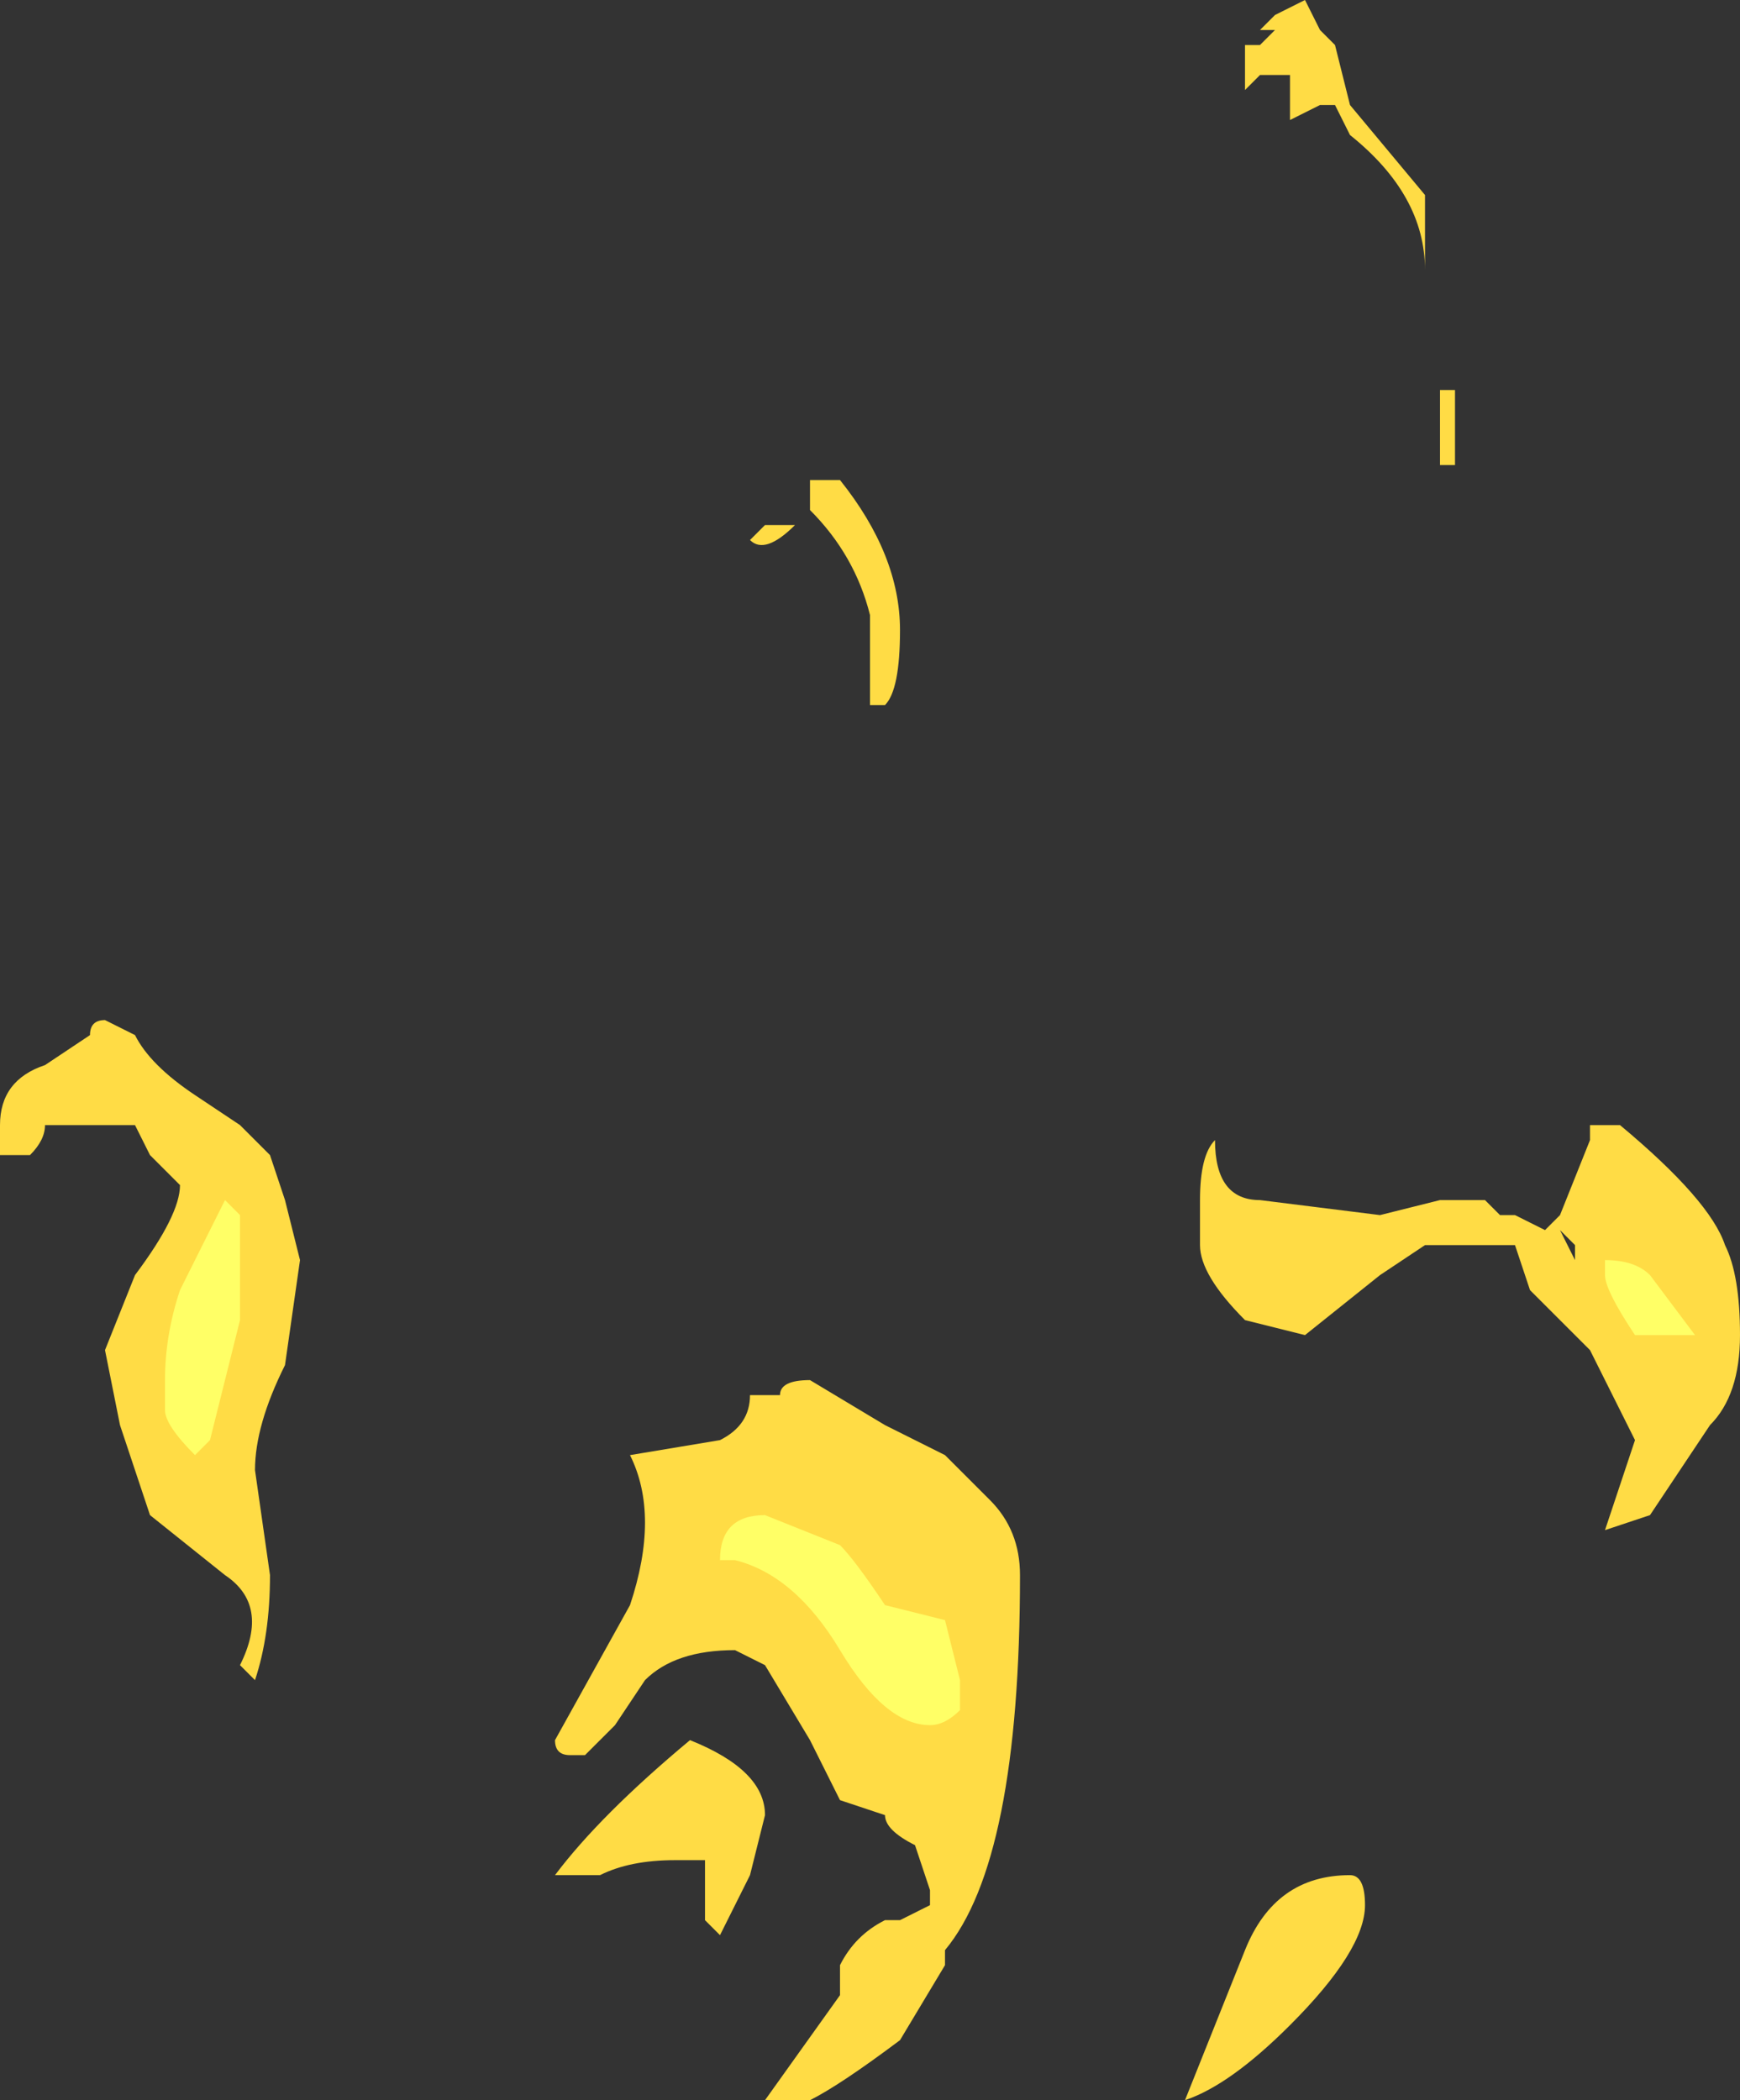 <?xml version="1.0" encoding="UTF-8" standalone="no"?>
<svg xmlns:ffdec="https://www.free-decompiler.com/flash" xmlns:xlink="http://www.w3.org/1999/xlink" ffdec:objectType="shape" height="7.0px" width="5.8px" xmlns="http://www.w3.org/2000/svg">
  <rect width="100%" height="100%" fill="#333333" stroke="none"/>
  <g transform="matrix(1.0, 0.0, 0.0, 1.0, -3.75, 9.4)">
    <path d="M7.9 -9.1 L7.9 -9.25 7.95 -9.25 8.0 -9.3 7.95 -9.3 8.0 -9.35 8.1 -9.4 8.15 -9.3 8.2 -9.25 8.25 -9.05 8.5 -8.75 8.5 -8.5 Q8.5 -8.75 8.25 -8.95 L8.2 -9.05 8.15 -9.05 8.05 -9.0 8.05 -9.15 7.95 -9.15 7.9 -9.1 M6.75 -7.3 Q6.75 -7.1 6.7 -7.05 L6.65 -7.05 6.65 -7.35 Q6.6 -7.55 6.45 -7.7 L6.45 -7.8 Q6.5 -7.8 6.55 -7.8 6.75 -7.55 6.75 -7.3 M6.4 -7.65 Q6.3 -7.55 6.25 -7.6 L6.3 -7.65 6.4 -7.65 M8.6 -8.1 L8.6 -7.85 8.55 -7.85 8.55 -8.1 8.6 -8.1 M4.55 -5.65 L4.65 -5.55 4.7 -5.4 4.75 -5.2 4.7 -4.85 Q4.6 -4.65 4.6 -4.5 L4.65 -4.15 Q4.65 -3.95 4.6 -3.8 L4.55 -3.85 Q4.65 -4.05 4.5 -4.15 L4.25 -4.35 4.15 -4.65 4.1 -4.9 4.2 -5.15 Q4.35 -5.35 4.35 -5.45 L4.25 -5.55 4.2 -5.65 3.9 -5.65 Q3.9 -5.6 3.85 -5.55 L3.75 -5.55 3.75 -5.65 Q3.75 -5.8 3.9 -5.85 L4.05 -5.95 Q4.05 -6.0 4.1 -6.0 L4.2 -5.95 Q4.25 -5.85 4.4 -5.75 L4.55 -5.65 M5.65 -3.55 Q5.6 -3.55 5.6 -3.6 L5.85 -4.05 Q5.95 -4.35 5.85 -4.55 L6.15 -4.6 Q6.25 -4.65 6.25 -4.75 L6.35 -4.75 Q6.35 -4.8 6.45 -4.8 L6.7 -4.65 6.9 -4.55 7.05 -4.4 Q7.15 -4.3 7.15 -4.15 7.15 -3.2 6.9 -2.9 L6.9 -2.85 6.75 -2.6 Q6.55 -2.45 6.45 -2.4 L6.3 -2.4 6.55 -2.75 6.55 -2.85 Q6.6 -2.95 6.7 -3.0 L6.75 -3.0 6.85 -3.05 6.85 -3.1 6.8 -3.25 Q6.7 -3.3 6.7 -3.35 L6.55 -3.4 6.45 -3.6 6.3 -3.85 6.2 -3.9 Q6.0 -3.9 5.9 -3.8 L5.8 -3.65 5.7 -3.55 5.65 -3.55 M5.6 -3.15 Q5.75 -3.35 6.05 -3.6 6.3 -3.5 6.3 -3.35 L6.25 -3.15 6.15 -2.95 6.1 -3.0 6.1 -3.2 6.0 -3.2 Q5.85 -3.2 5.75 -3.15 L5.6 -3.15 M8.75 -5.4 L8.75 -5.35 8.8 -5.35 8.9 -5.3 8.95 -5.35 9.05 -5.6 9.05 -5.65 9.15 -5.65 Q9.45 -5.4 9.5 -5.25 9.55 -5.15 9.55 -4.95 9.55 -4.75 9.45 -4.65 L9.25 -4.35 9.1 -4.3 9.2 -4.6 9.05 -4.9 8.85 -5.1 8.8 -5.25 8.5 -5.25 8.35 -5.15 8.1 -4.95 7.9 -5.0 Q7.75 -5.15 7.75 -5.25 L7.75 -5.4 Q7.75 -5.55 7.8 -5.6 7.8 -5.4 7.95 -5.4 L8.35 -5.35 8.55 -5.4 8.7 -5.4 8.75 -5.35 8.75 -5.4 M9.0 -5.25 L9.0 -5.2 8.95 -5.3 9.0 -5.25 M8.7 -5.35 L8.7 -5.35 M8.3 -3.05 Q8.3 -2.9 8.05 -2.65 7.85 -2.45 7.7 -2.4 L7.9 -2.9 Q8.0 -3.15 8.25 -3.15 8.3 -3.15 8.3 -3.05" fill="#ffdc45" fill-rule="evenodd" stroke="none"/>
    <path d="M4.55 -5.35 L4.55 -5.0 4.45 -4.6 4.4 -4.55 Q4.3 -4.65 4.3 -4.7 L4.3 -4.8 Q4.3 -4.95 4.35 -5.1 L4.5 -5.4 4.55 -5.35 M9.4 -4.95 L9.2 -4.95 Q9.1 -5.1 9.1 -5.15 L9.1 -5.2 Q9.2 -5.2 9.25 -5.15 L9.4 -4.95 M6.15 -4.2 Q6.15 -4.35 6.3 -4.35 L6.55 -4.25 Q6.6 -4.2 6.7 -4.05 L6.9 -4.0 6.95 -3.8 6.95 -3.7 Q6.9 -3.65 6.85 -3.65 6.7 -3.65 6.55 -3.9 6.4 -4.15 6.2 -4.2 L6.15 -4.2" fill="#ffff66" fill-rule="evenodd" stroke="none"/>
  </g>
</svg>

